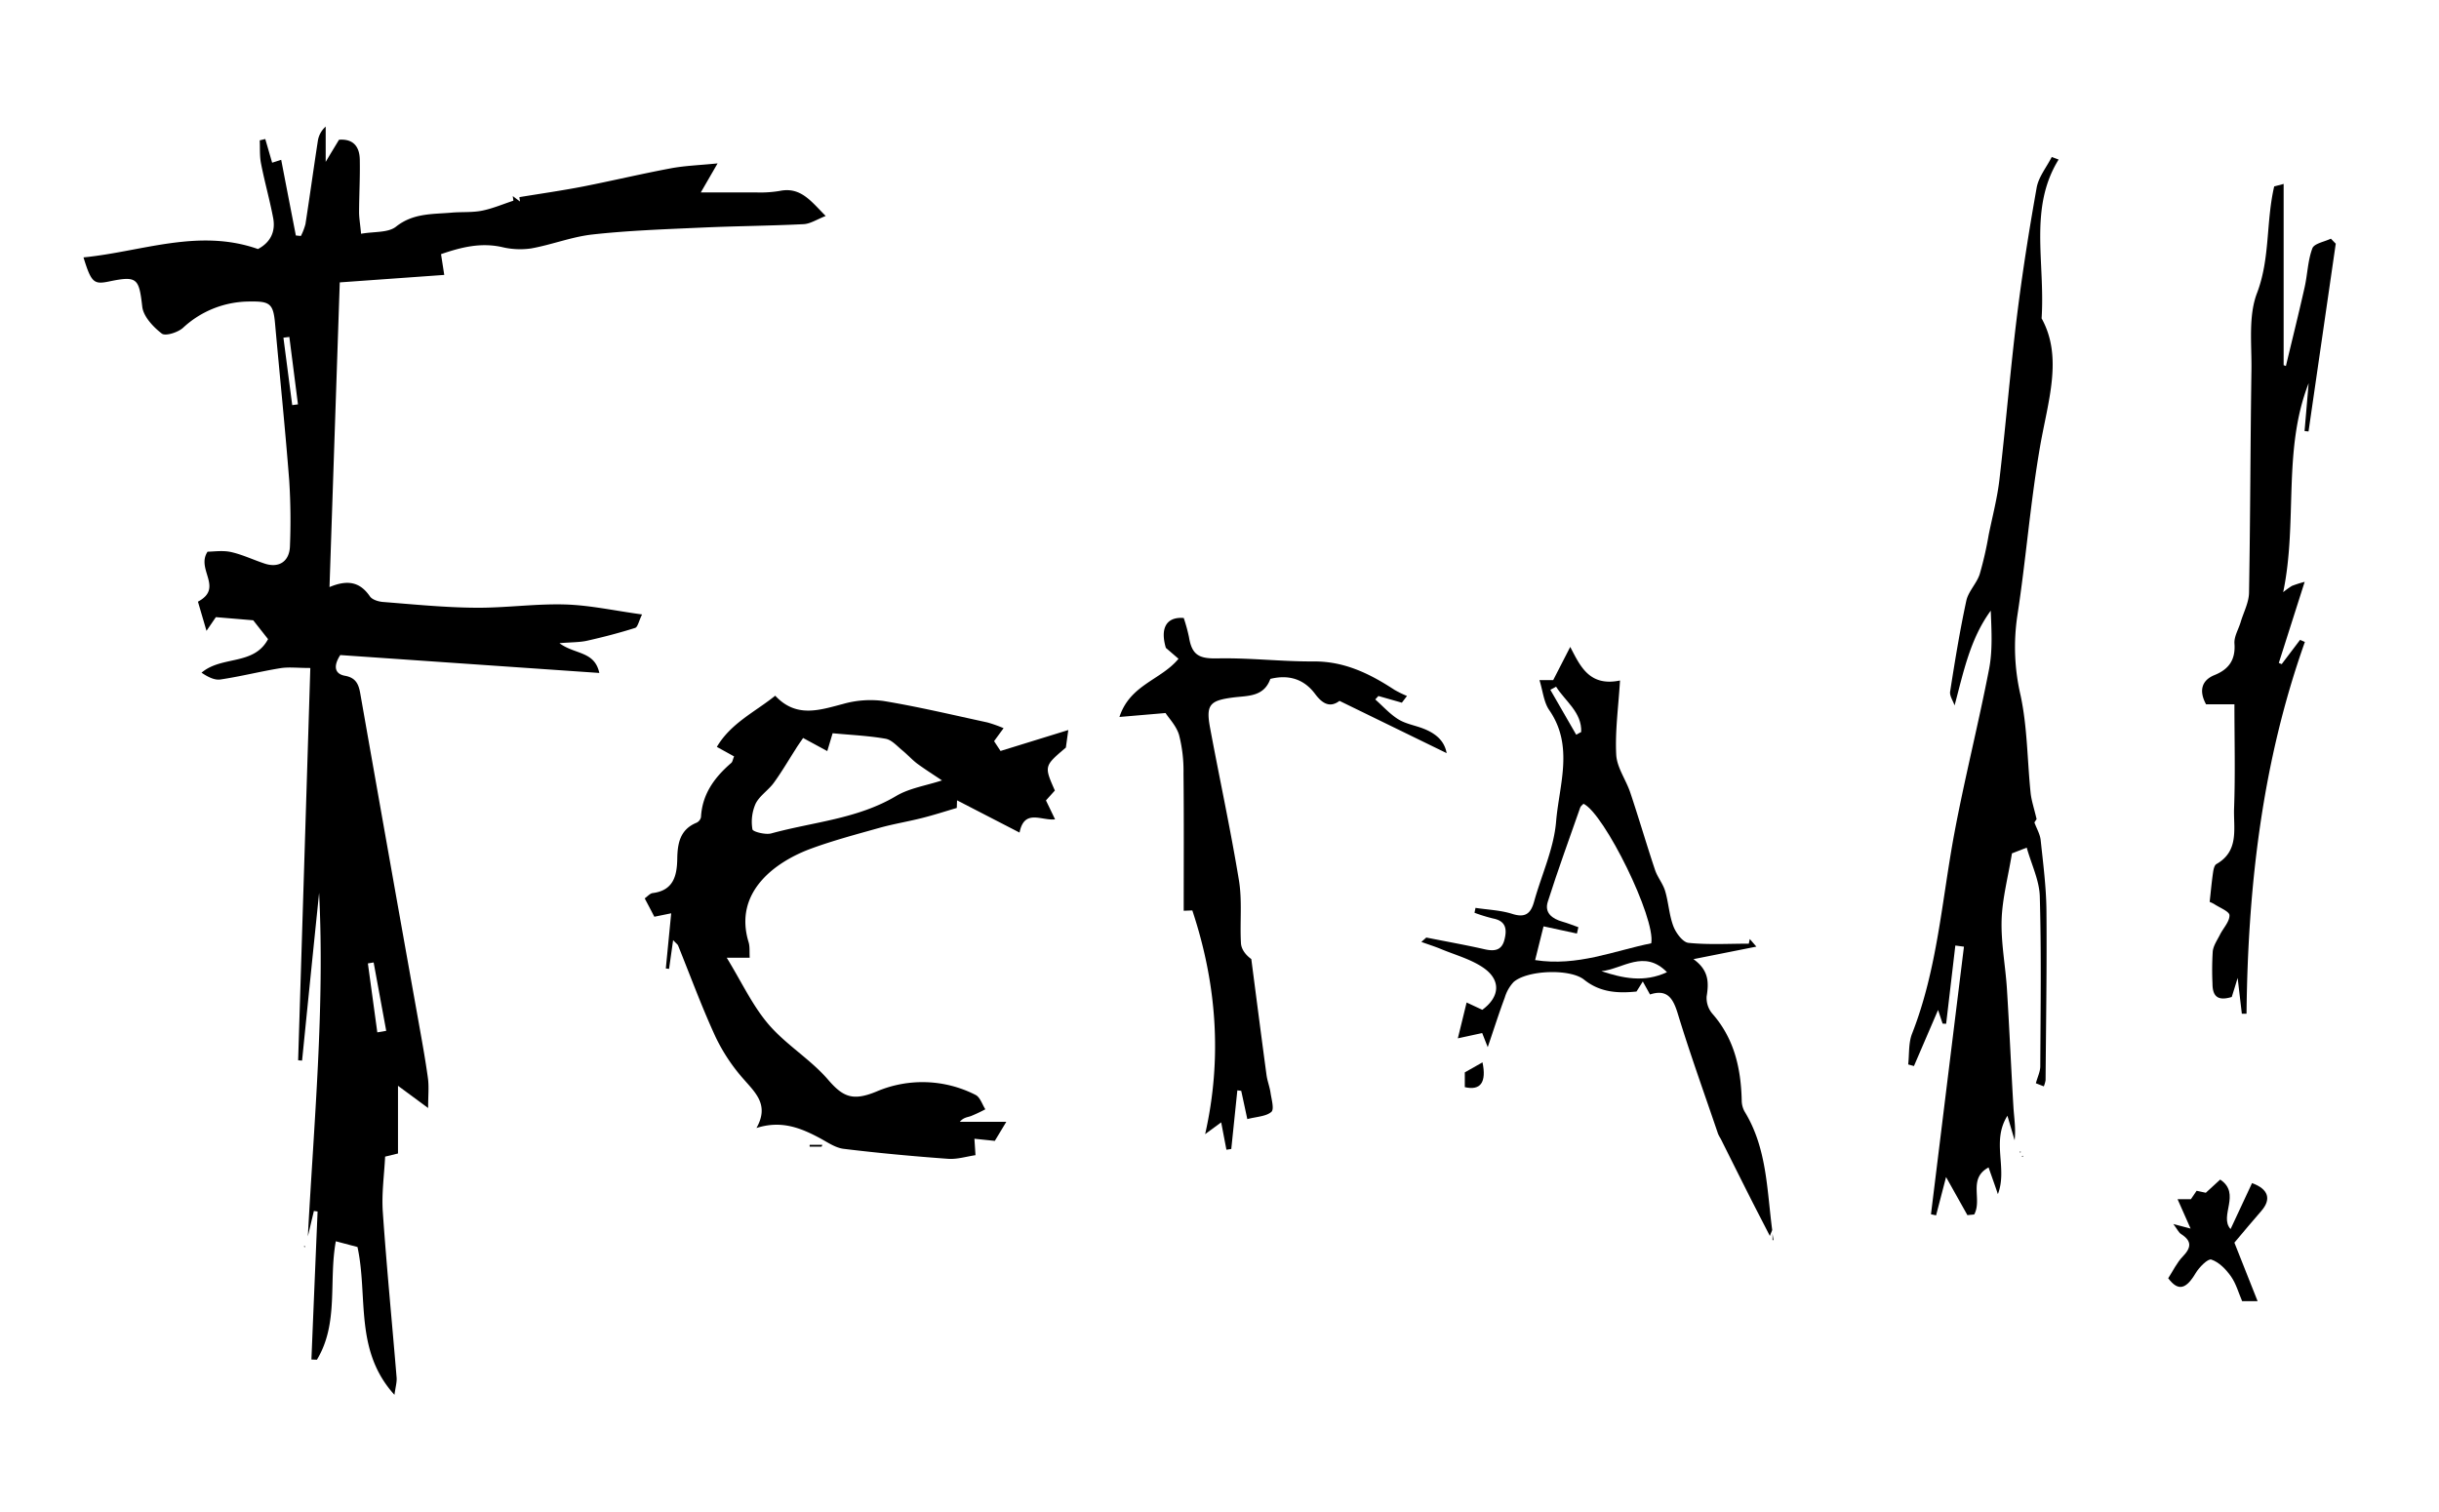<svg xmlns="http://www.w3.org/2000/svg" viewBox="0 0 849 526.5"><defs><style>.cls-1{fill:#fff;}</style></defs><g id="Layer_2" data-name="Layer 2"><g id="Layer_1-2" data-name="Layer 1"><path class="cls-1" d="M0,526.5V0H849V526.5Z"/><path d="M93.31,222.5l-5.17-6.56-13-1.09-3.26,4.77L68.9,209.46c9.08-4.83-.78-11.22,3.36-17.4,2,0,5.21-.52,8.13.12,4,.89,7.76,2.71,11.66,4,5,1.7,8.73-.68,8.88-6.09a218.83,218.83,0,0,0-.25-22.77c-1.42-18.26-3.3-36.49-4.94-54.74-.61-6.78-1.76-7.72-8.57-7.61a34.11,34.11,0,0,0-23.46,9.15c-1.76,1.6-6.14,3-7.4,2-3-2.32-6.4-5.94-6.79-9.35C48.38,96.88,47.8,95.94,37.91,98c-5.28,1.09-6.15.34-8.85-8.39,20.3-2,40-10.2,60.74-2.91,4.39-2.34,6.18-6.1,5.28-10.84-1.2-6.36-3-12.61-4.23-19-.51-2.59-.31-5.31-.44-8l1.93-.46,2.39,8.24,3.15-1c1.73,9,3.42,17.66,5.1,26.34l1.76.17A20.64,20.64,0,0,0,106.33,78c1.51-9.71,2.84-19.44,4.34-29.14a8.32,8.32,0,0,1,2.7-4.79V56.36c2-3.37,3.3-5.48,4.64-7.71,5-.39,7.14,2.43,7.23,6.89.12,6.1-.22,12.21-.25,18.32,0,1.93.35,3.87.7,7.52,4.51-.81,9.41-.29,12.16-2.47,6-4.78,12.72-4.3,19.42-4.89,3.48-.3,7,0,10.44-.66,3.75-.74,7.33-2.29,11-3.49l-.22-1.61L181,70.15l-.2-1.52c7.46-1.23,15-2.3,22.37-3.74,10.13-2,20.18-4.39,30.33-6.29,4.9-.92,9.95-1.08,16.29-1.72L243.94,67c7.31,0,13.44,0,19.57,0a40.91,40.91,0,0,0,7.84-.52c7.4-1.55,11,3.64,16.07,8.71-3.05,1.18-5.33,2.73-7.68,2.85-11.93.59-23.89.66-35.82,1.21-12.57.57-25.17,1-37.66,2.38-7.19.79-14.15,3.56-21.32,4.85A26.94,26.94,0,0,1,174.68,86c-7.4-1.62-14.18.07-21.16,2.48.39,2.54.71,4.57,1.12,7.23l-36.37,2.6c-1.19,35.3-2.36,70.1-3.57,106.07,6.82-2.87,10.87-1.4,14.09,3.27.81,1.16,3,1.8,4.56,1.92,10.69.84,21.39,1.92,32.09,2,10.44.11,20.91-1.44,31.33-1.13,8.62.26,17.19,2.17,26.73,3.47-1.15,2.35-1.5,4.41-2.41,4.69-5.51,1.74-11.11,3.2-16.74,4.46-2.6.58-5.35.5-9.61.85,5.34,4,12.23,2.68,13.88,10.37l-90.17-6.23c-2.67,4.13-1.71,6.61,1.63,7.21,3.79.68,4.75,2.92,5.32,6.11q10,56.83,20.18,113.68c1.2,6.75,2.45,13.49,3.38,20.28.41,3,.07,6.13.07,10.41L138.54,378v23.57l-4.48,1.09c-.31,6.36-1.25,12.83-.81,19.21,1.33,19.26,3.22,38.48,4.81,57.72.13,1.59-.38,3.24-.75,6-14.08-15.49-9.14-34.24-12.87-51.46l-7.54-2c-2.55,13.88,1.1,28.55-6.58,41.23l-1.92-.07q1.06-25.76,2.15-51.53l-1.29-.18-2.1,8.86c2.14-39.91,5.9-79.63,3.92-119.6q-3,29.2-5.93,58.39l-1.37-.11c1.41-45.28,2.81-90.57,4.24-136.57-4.49,0-7.53-.4-10.43.07-7,1.14-13.86,2.89-20.86,3.93-2.1.31-4.42-.91-6.58-2.36C77.21,228.17,88.34,231.82,93.31,222.5Z"/><path d="M255.53,263.33l-6-3.31c4.9-8.3,13.28-12.15,20.32-17.82,7.36,7.88,15.45,5,23.76,2.83a34.79,34.79,0,0,1,13.89-1c12.14,2,24.15,4.87,36.19,7.47a46.94,46.94,0,0,1,5.65,2c-1.31,1.8-2.15,2.94-3.3,4.53l2.24,3.41,23.59-7.29c-.43,3.06-.65,4.7-.85,6.11-7.58,6.43-7.58,6.43-3.83,14.95-.82.92-1.72,1.91-3.1,3.44.92,1.9,1.93,4,3.17,6.59-4.67.58-10.71-3.81-12.36,4.61l-21.76-11.23-.09,2.65c-4,1.18-8,2.48-12.1,3.51-4.94,1.25-10,2.07-14.89,3.44-8,2.25-16.13,4.4-23.95,7.29C270.06,300,255.23,310.44,260.58,328c.48,1.57.26,3.35.39,5.42h-8c5.18,8.45,8.92,16.58,14.51,23.14,6.09,7.13,14.61,12.18,20.74,19.28,5.23,6.08,8.63,7.58,16.93,4.14a40.7,40.7,0,0,1,34.45,1.2c1.57.8,2.28,3.26,3.39,5a55,55,0,0,1-5,2.36c-1.23.44-2.6.46-3.88,2h16.18l-4,6.64-7.1-.74c.11,1.72.2,3,.37,5.72-3.11.45-6.38,1.5-9.56,1.26-12.14-.88-24.26-2-36.33-3.47-2.92-.36-5.68-2.34-8.4-3.79-6.62-3.53-13.35-6.22-21.95-3.46,4.48-7.94-.21-12.13-4.46-17a63.14,63.14,0,0,1-9.82-14.81c-4.78-10.37-8.72-21.13-13-31.72-.17-.4-.62-.69-1.73-1.87l-1.41,10-1.13-.14c.6-6.2,1.21-12.39,1.87-19.21l-5.87,1.2c-1-1.94-2.08-4-3.35-6.39,1-.72,1.85-1.73,2.77-1.85,7.22-.9,8.46-6,8.56-11.91.08-5.38.95-10.22,6.71-12.58a2.84,2.84,0,0,0,1.55-1.95c.42-8.06,4.74-13.87,10.56-18.89C255,265.19,255.06,264.45,255.53,263.33Z"/><path d="M716.59,55.54c-10.44,16.9-4.65,35.49-5.92,55.3,7.52,13.53,2.17,28.95-.55,44.68-3.38,19.49-4.89,39.29-7.9,58.86A73.79,73.79,0,0,0,703.33,242c2.4,11.08,2.34,22.69,3.51,34,.28,2.71,1.2,5.34,2.09,9.17l-.77,1.14c.81,2.21,2,4.18,2.19,6.24.85,8,1.9,16.08,2,24.14.18,19.79-.15,39.59-.3,59.39a10.18,10.18,0,0,1-.61,2.12l-2.77-1.08c.61-2.24,1.53-4.07,1.54-5.91.1-19.71.39-39.42-.17-59.12-.15-5.57-2.88-11.07-4.55-17l-5.14,2c-1.36,8.3-3.37,15.72-3.6,23.2-.24,8,1.35,16,1.85,24,.86,13.68,1.44,27.38,2.26,41.07.23,3.79.88,7.56.41,11.59-.76-2.61-1.53-5.21-2.5-8.52-5.68,9,.15,18.28-3.32,27.29-1-3-2.08-5.95-3.24-9.3-7.29,3.94-2.11,11.08-5,16.38l-2.37.23c-2.43-4.35-4.56-8.13-7.43-13.26-1.45,5.59-2.46,9.47-3.47,13.34l-1.78-.38q5.73-46.57,11.48-93.16l-3-.4-3.2,27.24-1.23-.05-1.58-4.75c-2.85,6.64-5.63,13.08-8.4,19.52l-2-.56c.41-3.59.07-7.47,1.35-10.72,8.8-22.43,10.35-46.32,14.7-69.66,3.58-19.16,8.4-38.09,12.1-57.23,1.28-6.59.85-13.52.59-20.37-7.17,9.82-9.44,21.2-12.59,33-.55-1.63-1.79-3.36-1.55-4.85,1.66-10.57,3.37-21.14,5.63-31.59.7-3.27,3.6-6,4.66-9.26a123.7,123.7,0,0,0,3.15-13.8c1.32-6.42,3-12.81,3.74-19.3,2.18-18.67,3.72-37.42,6-56.08,1.87-15.18,4.25-30.32,6.94-45.38.67-3.75,3.45-7.13,5.25-10.68Z"/><path d="M791.63,64.9l3.29-.87v63.1l.79.29c2.19-9.16,4.47-18.29,6.53-27.47,1-4.49,1.09-9.26,2.68-13.5.64-1.69,4.21-2.28,6.44-3.36l1.7,1.75-9.48,65.37-1.38-.14q.72-8.32,1.42-16.66c-9.12,23.35-3.75,48.18-8.86,72.75a27,27,0,0,1,3.07-2.2,40.67,40.67,0,0,1,4.41-1.4l-9,28.23,1,.42,6.4-8.45,1.67.73c-14.89,41.87-19.84,85.3-20.31,129.43l-1.63,0c-.41-3.54-.83-7.09-1.46-12.47-1,3.32-1.54,5-2.05,6.63-4.68,1.42-6.7,0-6.71-4.67a104.53,104.53,0,0,1,.09-11.2c.22-2,1.58-3.95,2.54-5.86,1.14-2.27,3.33-4.49,3.29-6.71,0-1.32-3.4-2.62-5.3-3.89a13,13,0,0,0-1.6-.77c.38-3.47.69-6.8,1.16-10.1.15-1.08.44-2.63,1.18-3.06,8.08-4.59,5.9-12.55,6.16-19.4.44-11.89.12-23.81.12-36.22h-9.87c-2.6-4.76-1.48-8.37,2.88-10.16,5-2,7.42-5.29,7-11-.18-2.4,1.39-4.92,2.14-7.4,1-3.42,2.87-6.83,2.93-10.27.46-25.81.46-51.63.84-77.44.14-9.09-1.15-19,2-27.05C790.25,89.8,788.75,77.32,791.63,64.9Z"/><path d="M510.52,349l5.46,2.55c6.13-4.49,6.63-10.4.26-14.72-4.32-2.93-9.66-4.37-14.58-6.41-2-.84-4.13-1.51-6.9-2.5l1.73-1.53c7.58,1.51,14,2.64,20.28,4.08,3.43.77,6,.46,6.94-3.41.91-3.61.47-6.42-3.93-7.29a58.25,58.25,0,0,1-6.51-2c.11-.57.23-1.14.35-1.71,4.28.66,8.72.8,12.8,2.1,4.6,1.46,6.45-.18,7.6-4.31,2.58-9.29,6.87-18.41,7.65-27.83,1.07-12.84,6.27-26.29-2.39-38.81-1.91-2.77-2.22-6.65-3.4-10.44h4.78l5.93-11.56c3.43,6.57,6.58,13.93,17.33,11.69-.57,9.33-1.75,17.63-1.32,25.85.23,4.46,3.4,8.72,4.89,13.18,3,8.94,5.63,18,8.62,26.93.85,2.54,2.75,4.76,3.51,7.32,1.2,4,1.39,8.39,2.88,12.29.89,2.34,3.27,5.57,5.25,5.77,6.94.71,14,.28,21,.28.11-.54.23-1.08.34-1.62l2.29,2.65-21.9,4.36c5.44,3.89,5.36,8.21,4.59,13a8.43,8.43,0,0,0,2,6c7.62,8.69,9.94,19,10.21,30.15a8.11,8.11,0,0,0,1,3.91c7.78,12.67,7.75,27.12,9.6,41.15,0,.3-.23.64-.8,2.16-2.62-5.11-4.87-9.42-7.06-13.76-3.39-6.7-6.73-13.43-10.09-20.14a13,13,0,0,1-.88-1.64c-4.72-13.91-9.72-27.73-14-41.77-1.65-5.46-3.7-8.72-9.69-6.76l-2.51-4.52-2.19,3.5c-6.45.65-12.66.35-18.24-4.13-4.91-3.93-19.91-3.34-24.57.85a13.59,13.59,0,0,0-3.05,5.39c-2,5.33-3.71,10.75-5.93,17.25l-1.93-4.91-8.48,1.84C508.57,357,509.45,353.39,510.52,349Z"/><path d="M442.2,236.34c-2.27,6.35-7.94,5.83-12.89,6.47-8.18,1.05-9.59,2.51-8.1,10.52,3.3,17.76,7.15,35.42,10.07,53.23,1.16,7.11.28,14.53.69,21.79.11,2,1.48,4,3.6,5.54,1.75,13.44,3.48,26.88,5.29,40.31.28,2.09,1.09,4.1,1.4,6.19.33,2.29,1.36,5.76.3,6.69-1.83,1.6-5,1.64-8.38,2.52-.85-4-1.48-6.91-2.12-9.85l-1.35-.16Q429.66,389.8,428.6,400l-1.69.26c-.52-2.74-1.05-5.48-1.82-9.53l-5.59,4.11c6-26.45,4-52.44-4.46-77.89l-3,.12c0-15.94.1-31.89-.07-47.84a50.12,50.12,0,0,0-1.53-13.3c-.91-3.17-3.53-5.84-4.72-7.7l-16.05,1.37c3.7-11.31,14.51-12.87,20.56-20.26l-4.4-3.79c-2-6.76.07-10.88,6.22-10.41a58.42,58.42,0,0,1,1.82,6.64c1.05,6.43,3.67,7.56,10,7.43,11.14-.23,22.31,1.13,33.46,1.06,10.71-.06,19.53,4.29,28.08,9.89a37.27,37.27,0,0,0,4.35,2.13l-1.78,2.34-8.17-2.33-1.09,1.2c2.66,2.35,5.08,5.09,8.05,6.93,2.59,1.6,5.84,2.1,8.74,3.24,4.07,1.6,7.26,4.07,8.06,8.52L466.27,244c-3.19,2.4-5.81,1.16-8.44-2.35C454.08,236.59,448.88,234.71,442.2,236.34Z"/><path d="M754.74,445c1.65-2.53,3-5.43,5.09-7.59,3-3.11,3.15-5.38-.59-7.78-.87-.56-1.36-1.71-2.71-3.5l6,1.58L758,417.49h4.63l2-2.94,3.2.69,5-4.59c7.42,4.89-.51,12.72,3.62,17.23,2.39-5.12,4.94-10.56,7.47-16,5.79,2.09,6.78,5.64,3.2,9.73-2.94,3.36-5.79,6.79-9.34,11,2.44,6.15,5.12,12.9,8.08,20.38h-5.38c-1.23-2.84-2.09-6.08-3.9-8.64s-4.16-4.94-6.82-5.85c-1.19-.41-4.25,2.67-5.48,4.75C761,448.75,758.26,449.71,754.74,445Z"/><path d="M516.05,369.84c1.44,6.89-.63,9.92-6.16,8.63v-5.14Z"/><path d="M286,399.18h-4.17v-.63h4.42Z"/><path d="M702.45,399.6c.24-.43.12-.22,0,0C702.38,399.35,702.32,399.09,702.45,399.6Z"/><path d="M617,429.5l.34,2.23-.34,0Z"/><path d="M703.46,401.07l-.23.19c-.06-.07-.18-.15-.17-.22s.14-.13.21-.19Z"/><path d="M704,402.76l-.19-.23c.08-.06.16-.18.23-.17s.12.13.19.21Z"/><path d="M106.24,434c-.07.06-.15.18-.22.17s-.13-.13-.19-.21.15-.18.22-.17S106.18,434,106.24,434Z"/><path class="cls-1" d="M131.34,359.4q-1.64-12-3.28-24l2-.34,4.38,23.81Z"/><path class="cls-1" d="M100.72,117.3q1.5,11.73,3,23.47l-2,.26-3.06-23.47Z"/><path class="cls-1" d="M279.56,256.92l8.41,4.56c.74-2.45,1.39-4.63,1.86-6.21,6.48.61,12.52.87,18.42,1.91,2.13.37,4,2.54,5.84,4.05s3.41,3.29,5.3,4.7c2.74,2,5.67,3.85,8.51,5.76-5.64,1.84-11.4,2.7-16,5.45-13.47,8-28.86,9-43.42,13-2,.55-6.42-.57-6.56-1.42a15.61,15.61,0,0,1,1.1-8.92c1.38-2.78,4.44-4.68,6.33-7.27,2.73-3.75,5.07-7.79,7.59-11.7C277.62,259.69,278.4,258.61,279.56,256.92Z"/><path class="cls-1" d="M574.79,328.39c-12.95,2.61-25.7,8.14-40.42,5.85,1-4.23,2-7.84,2.93-11.75L548.92,325c.16-.74.33-1.48.5-2.21-1.85-.65-3.68-1.4-5.57-1.93-3.55-1-6.3-3.08-5.08-6.91,3.5-11,7.47-21.89,11.29-32.81.18-.52.77-.9,1.14-1.32C558.4,283.15,576.38,319.63,574.79,328.39Z"/><path class="cls-1" d="M557.45,338.1c7.38-.74,14.83-7.78,22.82.35C572.25,342.18,564.86,340.54,557.45,338.1Z"/><path class="cls-1" d="M541.66,239.06c3.22,5.1,9,8.91,8.75,15.77l-1.75.94q-4.51-7.82-9-15.63Z"/></g></g></svg>